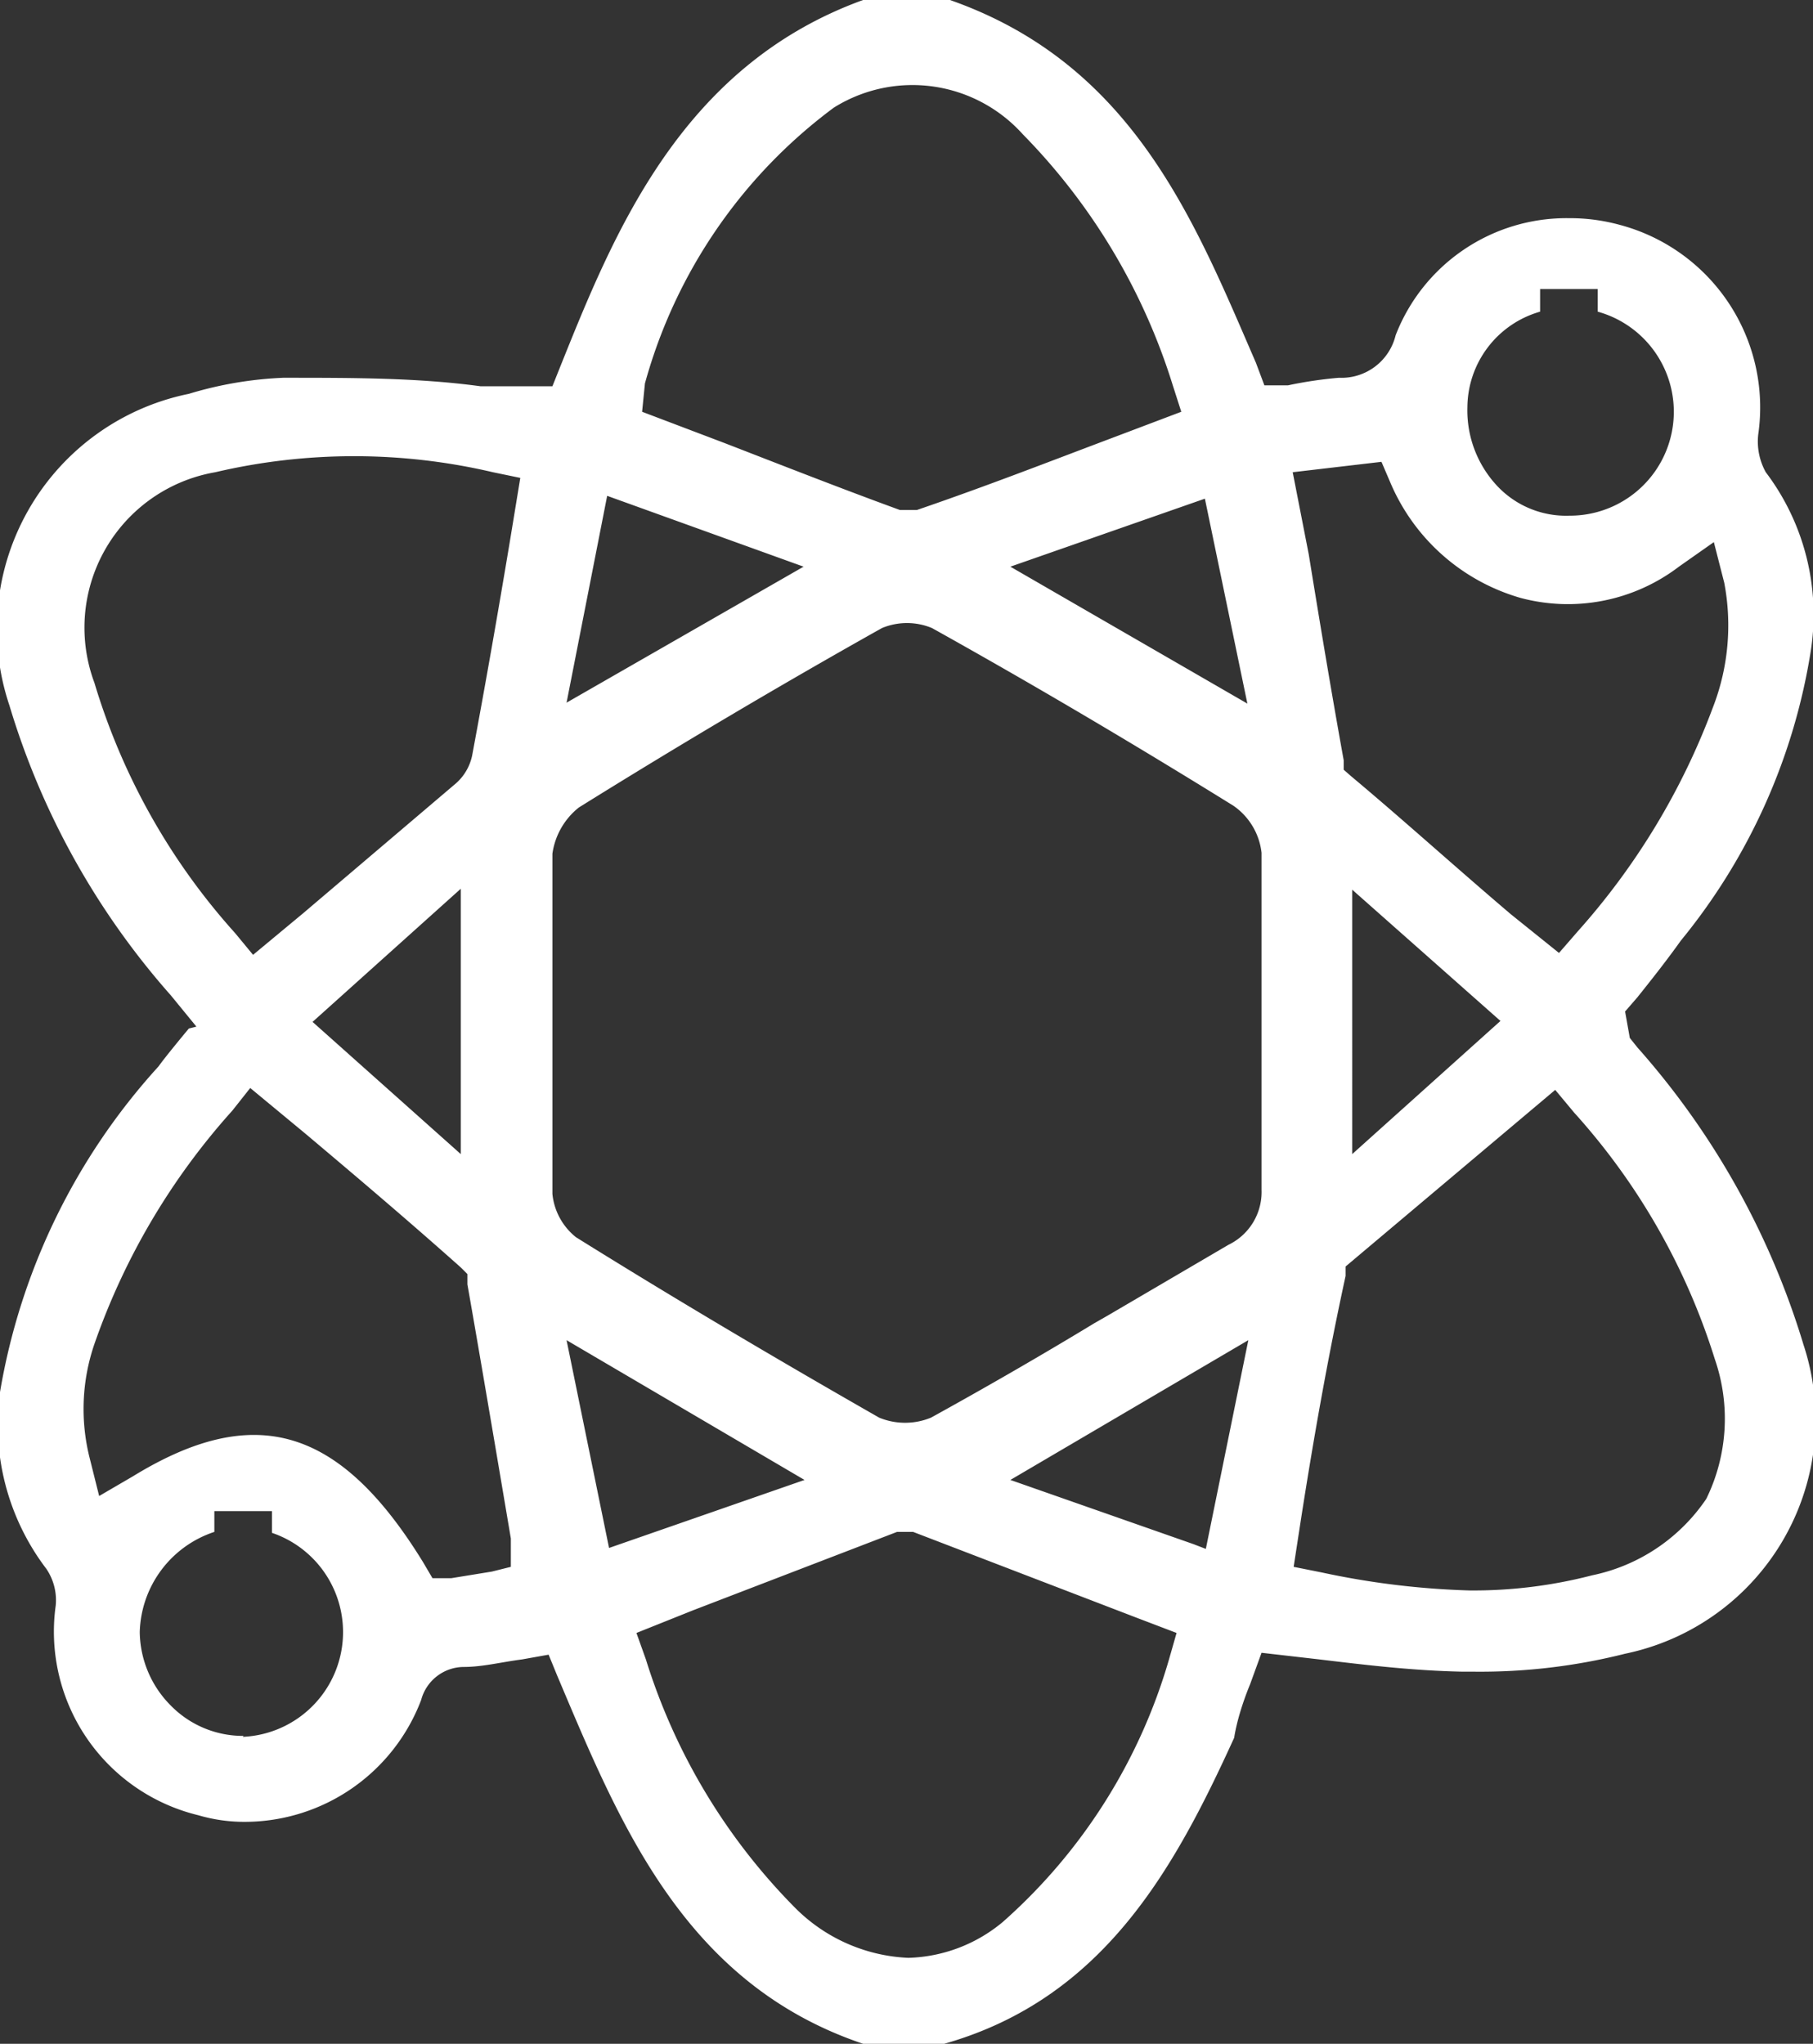 <svg xmlns="http://www.w3.org/2000/svg" width="19.2" height="21.64" viewBox="0 0 19.2 21.64"><rect x="0" y="0" width="19.2" height="21.64" fill="#333333" stroke="none"/><defs><style>.cls-1{fill:#fff;}</style></defs><title>Kantar iLink_NonResponsive</title><g id="Layer_3" data-name="Layer 3"><path class="cls-1" d="M13.24,17.83l.12-.33.61.07c.5.06,1,.12,1.52.13h.12a6.27,6.27,0,0,0,1.6-.19,2.53,2.53,0,0,0,1.89-3.27,8.39,8.39,0,0,0-1.76-3.15l-.08-.1-.05-.28.13-.15c.16-.2.31-.39.46-.6a6.42,6.42,0,0,0,1.38-3.09A2.5,2.5,0,0,0,18.7,5a.67.67,0,0,1-.08-.4,2,2,0,0,0-1.47-2.22,2,2,0,0,0-.54-.07,1.94,1.94,0,0,0-1.83,1.24.59.59,0,0,1-.6.45,4.37,4.37,0,0,0-.54.08l-.25,0-.09-.24C12.65,2.34,12,.68,10.06,0H9.14C7.21.7,6.5,2.47,5.93,3.89l-.08.2-.76,0C4.43,4,3.75,4,3,4a4,4,0,0,0-1,.17,2.54,2.54,0,0,0-1.9,3.3,8.17,8.17,0,0,0,1.71,3.07l.27.33L2,10.89s-.25.3-.32.4A6.8,6.8,0,0,0,0,14.74a2.52,2.52,0,0,0,.49,1.87A.59.59,0,0,1,.59,17,2,2,0,0,0,2.1,19.22a1.73,1.73,0,0,0,.5.07A2,2,0,0,0,4.46,18a.47.47,0,0,1,.45-.35c.2,0,.39-.05.62-.08l.28-.05.09.22C6.56,19.3,7.24,21,9.14,21.64H10c1.69-.48,2.44-1.86,3.07-3.24C13.1,18.21,13.17,18,13.24,17.83ZM16.31,3.3V3.06h.61V3.3a1.1,1.1,0,0,1-.3,2.16,1,1,0,0,1-.76-.31,1.17,1.17,0,0,1-.32-.84A1.06,1.06,0,0,1,16.31,3.3ZM14.63,4.89l.09.21A2.14,2.14,0,0,0,16.1,6.33,1.94,1.94,0,0,0,17.78,6l.37-.26.11.43a2.4,2.4,0,0,1-.12,1.32,7.46,7.46,0,0,1-1.43,2.37l-.2.23L16,9.68c-.6-.51-1.14-1-1.69-1.46l-.08-.07,0-.1c-.13-.72-.25-1.44-.37-2.18L13.69,5Zm1.26,5.92-1.57,1.41V9.42Zm-2.11,5.26c.13-.83.28-1.69.47-2.56l0-.1,0,0,2.22-1.87.2.24a7,7,0,0,1,1.49,2.61,1.93,1.93,0,0,1-.09,1.48,1.93,1.93,0,0,1-1.21.81,5,5,0,0,1-1.3.16A8.58,8.58,0,0,1,14,16.65l-.3-.06ZM2.58,18.38a1.07,1.07,0,0,1-.77-.32,1.12,1.12,0,0,1-.33-.78,1.15,1.15,0,0,1,.79-1.06V16h.61v.23a1.11,1.11,0,0,1-.31,2.16Zm2.63-1.74-.43.07-.2,0-.1-.17c-.88-1.43-1.78-1.7-3.07-.91l-.36.21-.1-.4A2.12,2.12,0,0,1,1,14.23a7.26,7.26,0,0,1,1.46-2.47l.19-.24.58.48c.57.48,1.1.93,1.65,1.42l.07.07,0,.11c.13.73.46,2.69.46,2.69l0,.3Zm-1.9-5.82L4.88,9.41v2.81ZM5.4,5.73C5.27,6.51,5.14,7.25,5,8a.54.54,0,0,1-.19.31L3.21,9.67l-.53.44-.19-.23A6.93,6.93,0,0,1,1,7.23,1.67,1.67,0,0,1,2.28,5,6.45,6.45,0,0,1,5.22,5l.29.06Zm7.81,1.72L10.7,6l2.06-.72ZM6.83,4.06a5.43,5.43,0,0,1,2-2.92,1.57,1.57,0,0,1,2,.28,6.57,6.57,0,0,1,1.59,2.66l.09.28-.74.28c-.69.26-1.33.51-2.06.76h0l-.18,0c-.63-.23-1.24-.47-1.86-.71l-.87-.33Zm-.4,1.19L8.51,6,6,7.44Zm-.58,7.39c0-.45,0-.92,0-1.33v-1c0-.42,0-.85,0-1.27a.76.76,0,0,1,.28-.49c1.06-.66,2.14-1.3,3.21-1.9a.69.69,0,0,1,.53,0c1.13.63,2.19,1.26,3.19,1.88a.7.7,0,0,1,.3.5c0,.82,0,1.64,0,2.44V12.6a.62.62,0,0,1-.35.58l-1.28.75-.14.08c-.56.34-1.15.68-1.73,1a.72.72,0,0,1-.55,0c-1.12-.64-2.2-1.28-3.21-1.91A.67.67,0,0,1,5.85,12.64ZM6,14.19l2.52,1.48-2.07.72Zm6.38,3.38a5.9,5.9,0,0,1-1.76,2.78,1.63,1.63,0,0,1-1,.38,1.8,1.8,0,0,1-1.2-.53,6.46,6.46,0,0,1-1.58-2.63l-.1-.28.6-.24,2.16-.83h0l.1,0,.07,0,2.37.91.42.16Zm.26-1.22-1.94-.68,2.52-1.48-.45,2.21Z"/></g></svg>